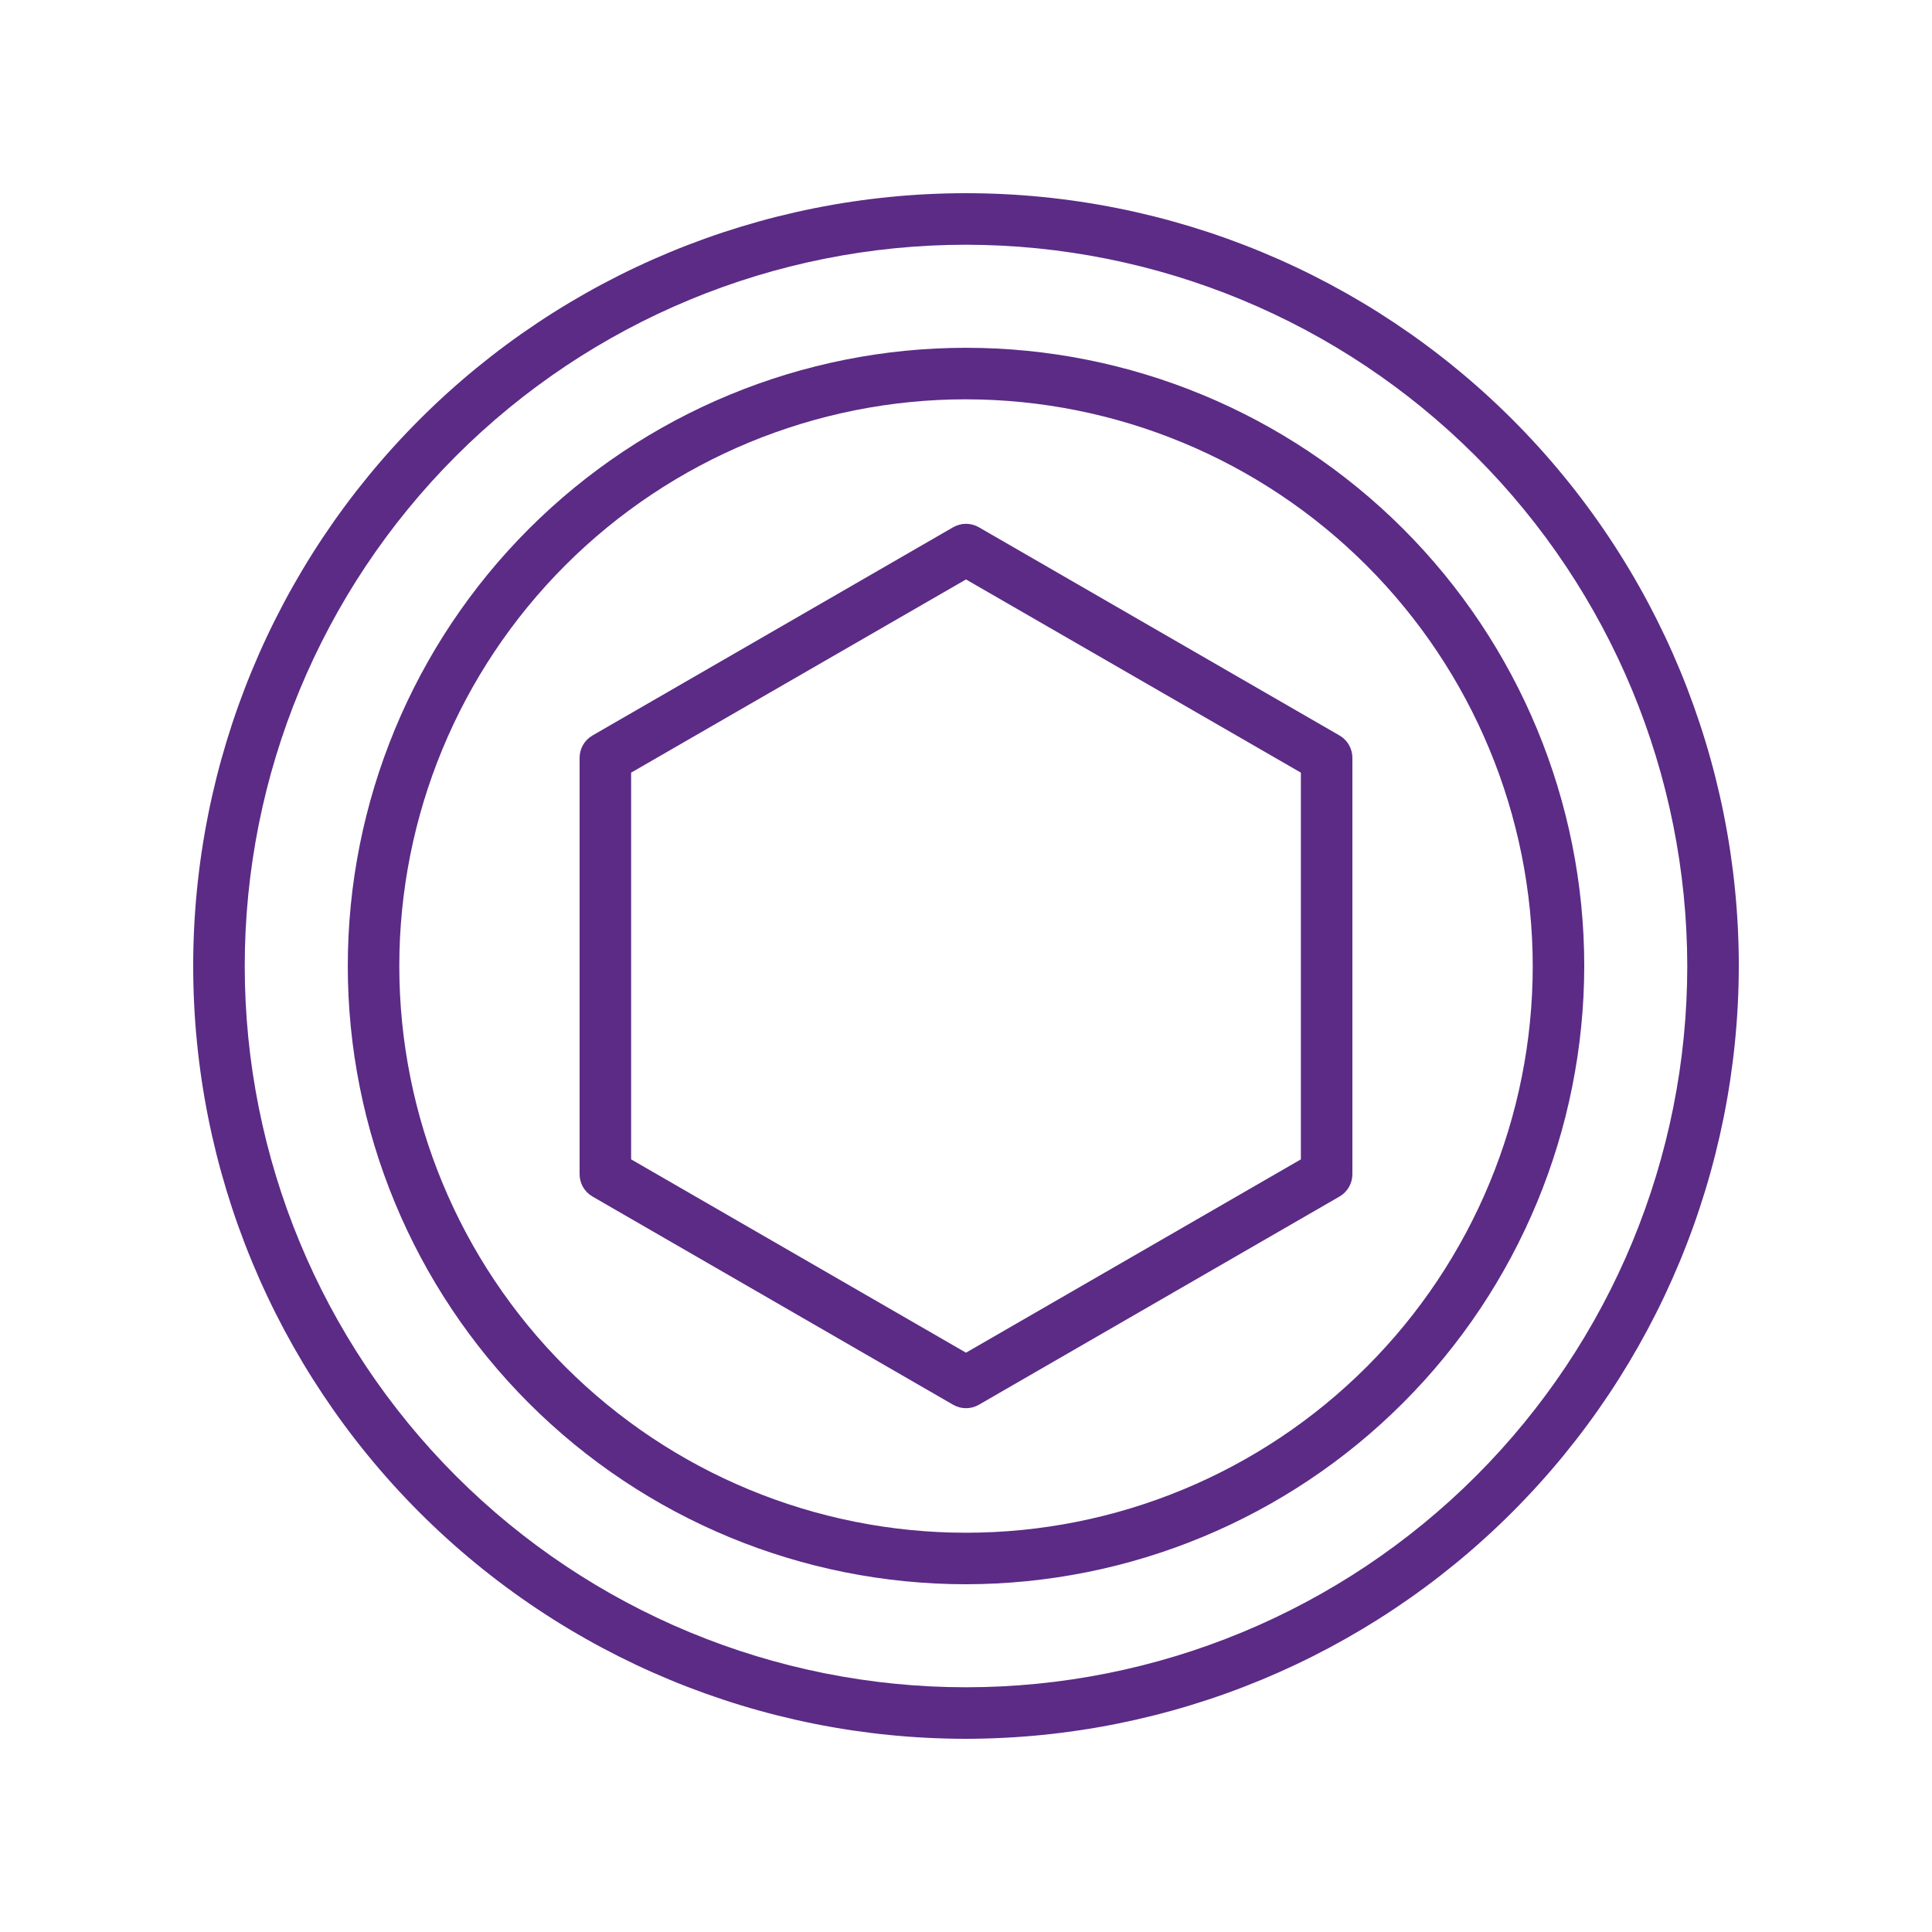 <svg width="250" height="250" viewBox="0 0 250 250" fill="none" xmlns="http://www.w3.org/2000/svg">
<path d="M125 225C98.478 225 73.043 214.465 54.288 195.712C35.535 176.958 25 151.522 25 125C25 98.478 35.535 73.043 54.288 54.288C73.043 35.535 98.478 25 125 25C151.522 25 176.958 35.535 195.712 54.288C214.465 73.043 225 98.478 225 125C224.97 151.512 214.424 176.931 195.677 195.677C176.93 214.424 151.514 224.97 125 225ZM125 31.669C100.247 31.669 76.509 41.502 59.005 59.005C41.502 76.509 31.669 100.25 31.669 125C31.669 149.751 41.502 173.491 59.005 190.996C76.509 208.498 100.25 218.332 125 218.332C149.75 218.332 173.491 208.499 190.995 190.996C208.498 173.492 218.332 149.751 218.332 125C218.303 100.255 208.461 76.532 190.964 59.035C173.467 41.538 149.746 31.696 124.999 31.668L125 31.669Z" fill="#5B2B86"/>
<path d="M125.002 205.001C103.785 205.001 83.437 196.572 68.435 181.569C53.432 166.566 45.004 146.218 45.004 125.002C45.004 103.786 53.432 83.437 68.435 68.435C83.438 53.432 103.786 45.004 125.002 45.004C146.218 45.004 166.567 53.432 181.569 68.435C196.572 83.438 205.001 103.786 205.001 125.002C204.975 146.212 196.539 166.545 181.543 181.543C166.544 196.539 146.211 204.975 125.002 205.001ZM125.002 51.669C105.553 51.669 86.9 59.395 73.148 73.148C59.395 86.901 51.669 105.552 51.669 125.003C51.669 144.453 59.395 163.105 73.148 176.857C86.901 190.61 105.552 198.336 125.002 198.336C144.453 198.336 163.105 190.61 176.857 176.857C190.61 163.104 198.336 144.453 198.336 125.003C198.314 105.561 190.58 86.921 176.833 73.175C163.085 59.428 144.445 51.694 125.005 51.672L125.002 51.669Z" fill="#5B2B86"/>
<path d="M124.999 182.22C124.415 182.221 123.839 182.066 123.333 181.773L76.667 154.83C75.635 154.235 75 153.133 75 151.943V98.058C75 96.867 75.635 95.766 76.667 95.171L123.333 68.228C124.364 67.632 125.635 67.632 126.666 68.228L173.332 95.171C174.363 95.766 174.999 96.867 174.999 98.058V151.943C174.999 153.133 174.363 154.235 173.332 154.83L126.666 181.773C126.16 182.066 125.584 182.221 124.999 182.22ZM81.667 150.021L124.999 175.037L168.332 150.021V99.979L124.999 74.98L81.667 99.979V150.021Z" fill="#5B2B86"/>
</svg>
